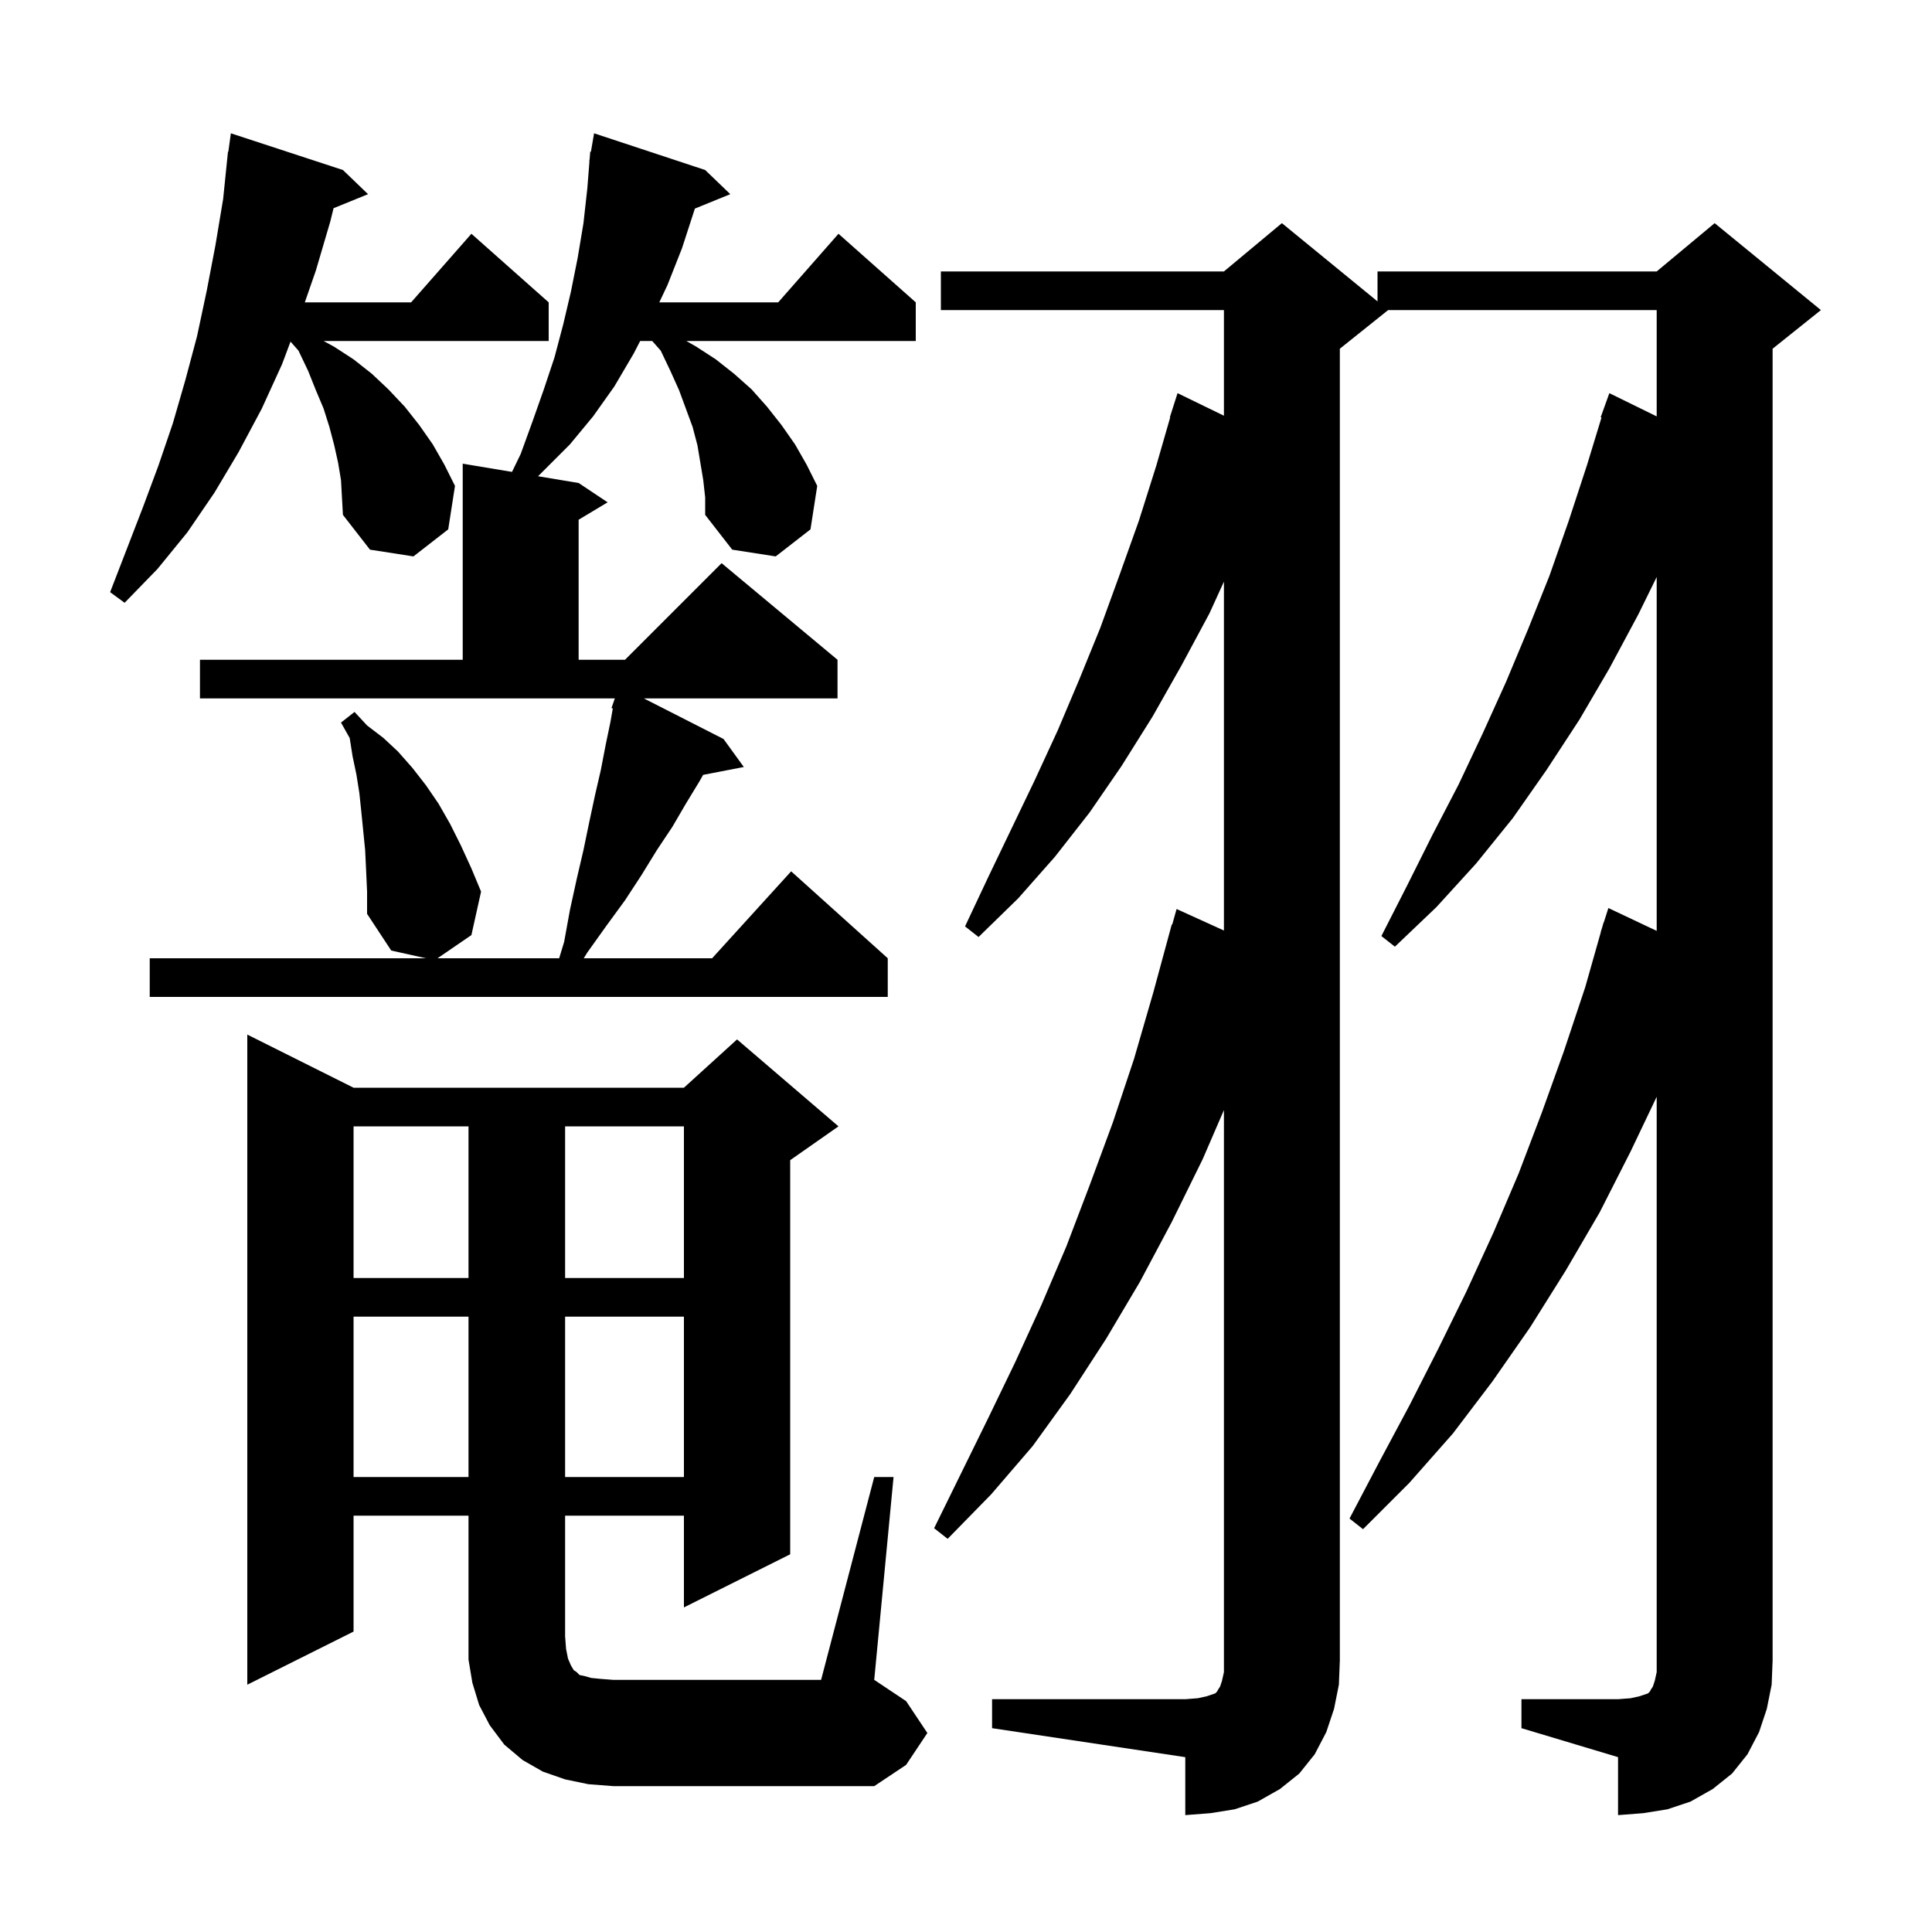 <svg xmlns="http://www.w3.org/2000/svg" xmlns:xlink="http://www.w3.org/1999/xlink" version="1.1" baseProfile="full" viewBox="0 0 200 200" width="200" height="200">
<g fill="black">
<path d="M 157.5 175.9 L 167.5 175.9 L 168.8 175.8 L 169.7 175.6 L 170.6 175.3 L 170.8 175.1 L 170.9 174.9 L 171.1 174.6 L 171.3 174.0 L 171.5 173.1 L 171.5 113.539 L 168.8 119.2 L 165.6 125.5 L 162.1 131.5 L 158.4 137.4 L 154.5 143.0 L 150.4 148.4 L 145.9 153.5 L 141.1 158.3 L 139.7 157.2 L 142.8 151.3 L 145.9 145.5 L 148.9 139.6 L 151.8 133.7 L 154.6 127.6 L 157.2 121.5 L 159.6 115.2 L 161.9 108.8 L 164.1 102.2 L 165.715 96.504 L 165.7 96.5 L 165.844 96.049 L 166.0 95.5 L 166.018 95.506 L 166.5 94.0 L 171.5 96.364 L 171.5 59.732 L 169.6 63.6 L 166.6 69.2 L 163.5 74.5 L 160.1 79.7 L 156.6 84.7 L 152.8 89.4 L 148.7 93.9 L 144.4 98.0 L 143.0 96.9 L 145.7 91.6 L 148.3 86.4 L 151.0 81.2 L 153.5 75.9 L 155.9 70.6 L 158.2 65.1 L 160.4 59.6 L 162.4 53.9 L 164.3 48.1 L 165.788 43.221 L 165.7 43.2 L 166.6 40.7 L 171.5 43.105 L 171.5 32.1 L 143.7 32.1 L 138.7 36.1 L 138.7 171.9 L 138.6 174.4 L 138.1 176.9 L 137.3 179.3 L 136.1 181.6 L 134.5 183.6 L 132.5 185.2 L 130.2 186.5 L 127.8 187.3 L 125.3 187.7 L 122.7 187.9 L 122.7 181.9 L 102.7 178.9 L 102.7 175.9 L 122.7 175.9 L 124.0 175.8 L 124.9 175.6 L 125.8 175.3 L 126.0 175.1 L 126.1 174.9 L 126.3 174.6 L 126.5 174.0 L 126.7 173.1 L 126.7 114.917 L 124.5 120.0 L 121.3 126.5 L 118.0 132.7 L 114.5 138.6 L 110.8 144.3 L 106.9 149.7 L 102.6 154.7 L 98.1 159.3 L 96.7 158.2 L 102.3 146.8 L 105.1 141.0 L 107.8 135.1 L 110.4 129.0 L 112.8 122.7 L 115.2 116.2 L 117.4 109.6 L 119.4 102.7 L 121.3 95.7 L 121.348 95.714 L 121.8 94.1 L 126.7 96.327 L 126.7 60.212 L 125.2 63.5 L 122.3 68.9 L 119.3 74.2 L 116.1 79.3 L 112.8 84.1 L 109.2 88.7 L 105.4 93.0 L 101.3 97.0 L 99.9 95.9 L 102.3 90.8 L 107.1 80.8 L 109.5 75.6 L 111.7 70.4 L 113.9 65.0 L 115.9 59.5 L 117.9 53.9 L 119.7 48.2 L 121.138 43.209 L 121.1 43.2 L 121.9 40.7 L 126.7 43.034 L 126.7 32.1 L 97.4 32.1 L 97.4 28.1 L 126.7 28.1 L 132.7 23.1 L 142.6 31.2 L 142.6 28.1 L 171.5 28.1 L 177.5 23.1 L 188.5 32.1 L 183.5 36.1 L 183.5 171.9 L 183.4 174.4 L 182.9 176.9 L 182.1 179.3 L 180.9 181.6 L 179.3 183.6 L 177.3 185.2 L 175.0 186.5 L 172.6 187.3 L 170.1 187.7 L 167.5 187.9 L 167.5 181.9 L 157.5 178.9 Z M 60.9 184.7 L 58.5 184.2 L 56.2 183.4 L 54.1 182.2 L 52.2 180.6 L 50.7 178.6 L 49.6 176.5 L 48.9 174.2 L 48.5 171.8 L 48.5 156.9 L 36.6 156.9 L 36.6 168.9 L 25.6 174.4 L 25.6 107.1 L 36.6 112.6 L 70.8 112.6 L 76.3 107.6 L 86.8 116.6 L 81.8 120.1 L 81.8 160.9 L 70.8 166.4 L 70.8 156.9 L 58.5 156.9 L 58.5 169.4 L 58.6 170.7 L 58.8 171.7 L 59.1 172.4 L 59.4 172.9 L 59.7 173.1 L 60.0 173.4 L 60.5 173.5 L 61.2 173.7 L 62.2 173.8 L 63.5 173.9 L 85.0 173.9 L 90.5 152.9 L 92.5 152.9 L 90.5 173.9 L 93.8 176.1 L 96.0 179.4 L 93.8 182.7 L 90.5 184.9 L 63.5 184.9 Z M 36.6 136.3 L 36.6 152.9 L 48.5 152.9 L 48.5 136.3 Z M 58.5 136.3 L 58.5 152.9 L 70.8 152.9 L 70.8 136.3 Z M 36.6 116.6 L 36.6 132.3 L 48.5 132.3 L 48.5 116.6 Z M 58.5 116.6 L 58.5 132.3 L 70.8 132.3 L 70.8 116.6 Z M 72.8 49.7 L 72.2 46.1 L 71.7 44.2 L 70.3 40.4 L 69.4 38.4 L 68.4 36.3 L 67.518 35.3 L 66.269 35.3 L 65.6 36.6 L 63.6 40.0 L 61.4 43.1 L 59.0 46.0 L 55.7 49.3 L 59.9 50.0 L 62.9 52.0 L 59.9 53.8 L 59.9 68.3 L 64.7 68.3 L 74.7 58.3 L 86.7 68.3 L 86.7 72.3 L 66.653 72.3 L 74.9 76.5 L 77.0 79.4 L 72.788 80.213 L 72.4 80.9 L 71.0 83.2 L 69.6 85.6 L 68.0 88.0 L 66.4 90.6 L 64.7 93.2 L 62.8 95.8 L 60.8 98.6 L 60.428 99.2 L 73.718 99.2 L 81.9 90.2 L 91.9 99.2 L 91.9 103.2 L 15.5 103.2 L 15.5 99.2 L 44.1 99.2 L 40.5 98.4 L 38.0 94.6 L 38.0 92.3 L 37.9 90.1 L 37.8 88.0 L 37.4 84.0 L 37.2 82.1 L 36.9 80.2 L 36.5 78.3 L 36.2 76.4 L 35.3 74.8 L 36.7 73.7 L 38.0 75.1 L 39.7 76.4 L 41.2 77.8 L 42.7 79.5 L 44.1 81.3 L 45.4 83.2 L 46.6 85.3 L 47.7 87.5 L 48.8 89.9 L 49.8 92.3 L 48.8 96.8 L 45.292 99.2 L 57.885 99.2 L 58.4 97.5 L 59.0 94.2 L 59.7 91.0 L 60.4 88.0 L 61.0 85.1 L 61.6 82.3 L 62.2 79.7 L 62.7 77.1 L 63.2 74.7 L 63.437 73.338 L 63.3 73.3 L 63.587 72.475 L 63.6 72.4 L 63.612 72.404 L 63.648 72.3 L 20.7 72.3 L 20.7 68.3 L 47.9 68.3 L 47.9 48.0 L 53.003 48.85 L 53.9 47.0 L 55.1 43.7 L 56.3 40.3 L 57.4 37.0 L 58.3 33.6 L 59.1 30.2 L 59.8 26.7 L 60.4 23.1 L 60.8 19.5 L 61.021 16.702 L 61.0 16.7 L 61.039 16.475 L 61.1 15.7 L 61.17 15.711 L 61.5 13.8 L 73.0 17.6 L 75.6 20.1 L 71.928 21.596 L 71.9 21.7 L 70.6 25.7 L 69.1 29.5 L 68.25 31.3 L 80.558 31.3 L 86.8 24.2 L 94.8 31.3 L 94.8 35.3 L 71.05 35.3 L 72.1 35.9 L 74.1 37.2 L 76.0 38.7 L 77.8 40.3 L 79.4 42.1 L 80.9 44.0 L 82.3 46.0 L 83.5 48.1 L 84.6 50.3 L 83.9 54.8 L 80.3 57.6 L 75.8 56.9 L 73.0 53.3 L 73.0 51.5 Z M 35.0 47.9 L 34.6 46.1 L 34.1 44.2 L 33.5 42.3 L 32.7 40.4 L 31.9 38.4 L 30.9 36.3 L 30.075 35.365 L 29.2 37.7 L 27.1 42.3 L 24.7 46.8 L 22.2 51.0 L 19.4 55.1 L 16.3 58.9 L 12.9 62.4 L 11.4 61.3 L 14.8 52.5 L 16.4 48.2 L 17.9 43.8 L 19.2 39.3 L 20.4 34.8 L 21.4 30.1 L 22.3 25.4 L 23.1 20.6 L 23.6 15.7 L 23.637 15.706 L 23.9 13.8 L 35.5 17.6 L 38.1 20.1 L 34.53 21.554 L 34.2 22.9 L 32.7 28.0 L 31.555 31.3 L 42.558 31.3 L 48.8 24.2 L 56.8 31.3 L 56.8 35.3 L 33.5 35.3 L 34.6 35.9 L 36.6 37.2 L 38.5 38.7 L 40.2 40.3 L 41.9 42.1 L 43.4 44.0 L 44.8 46.0 L 46.0 48.1 L 47.1 50.3 L 46.4 54.8 L 42.8 57.6 L 38.3 56.9 L 35.5 53.3 L 35.3 49.7 Z " />
</g>
</svg>
